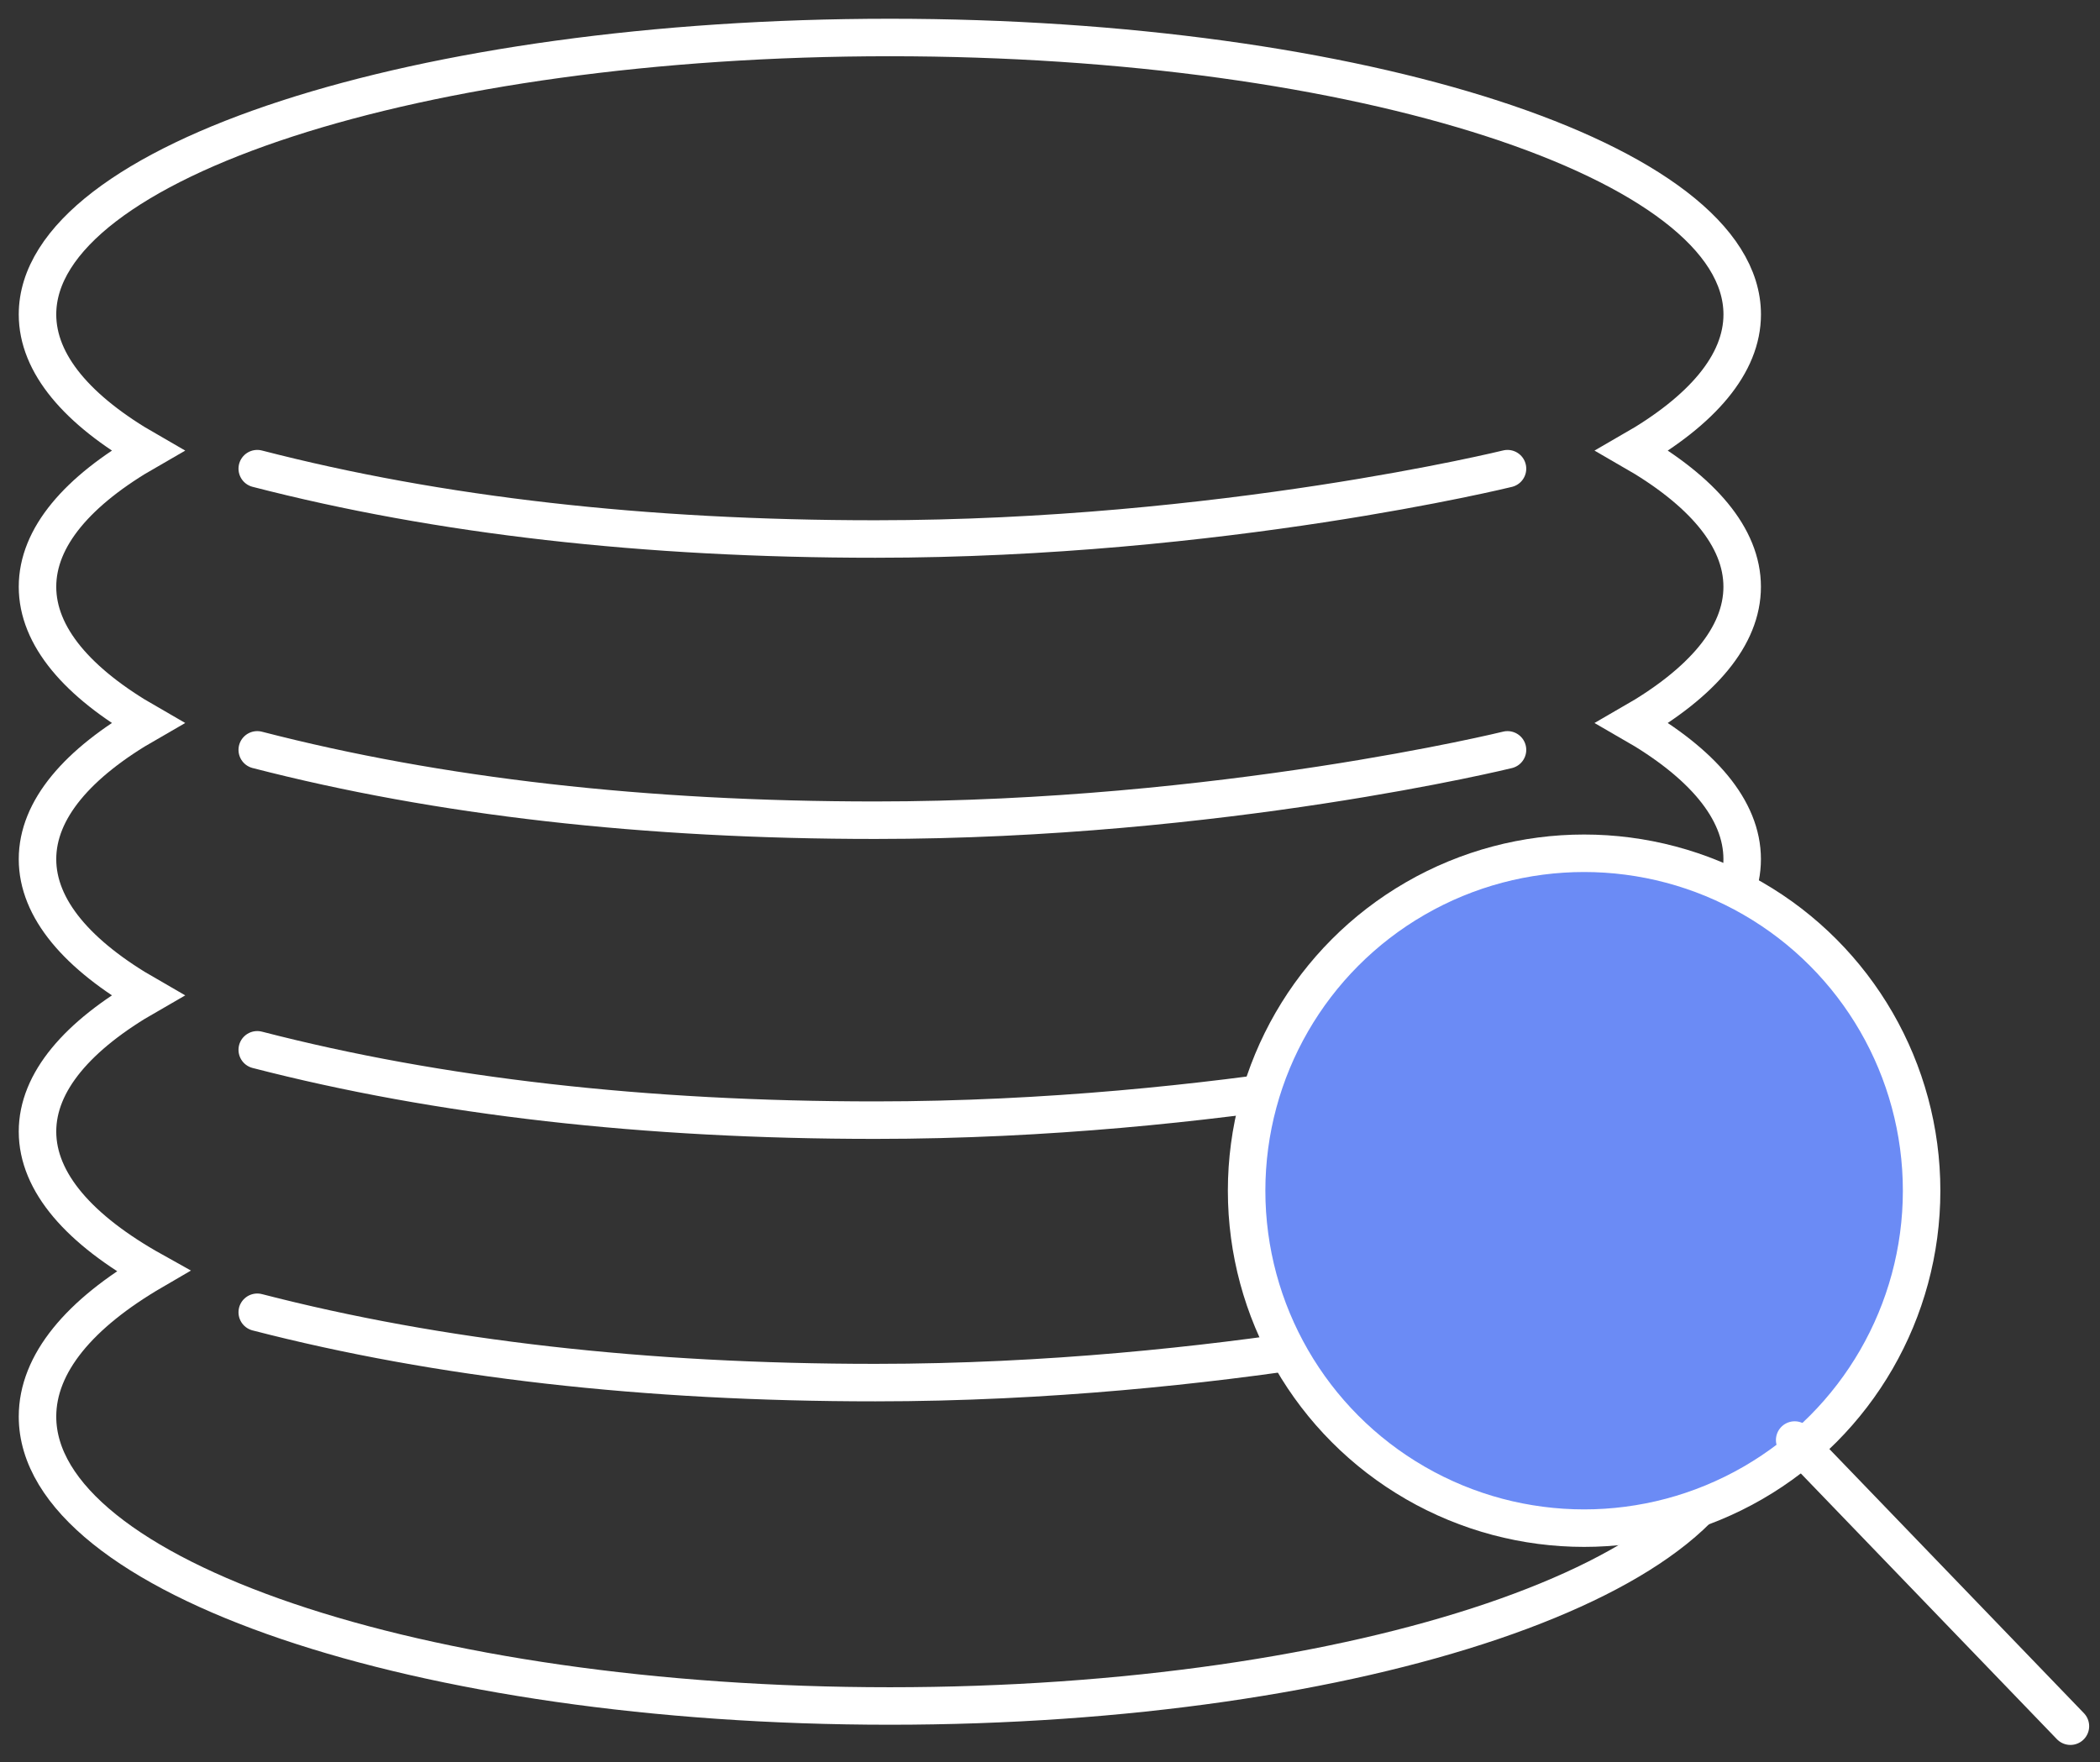<svg xmlns="http://www.w3.org/2000/svg" width="56" height="47" viewBox="0 0 56 47">
    <rect x="0" y="0" width="56" height="47" fill="#333333" stroke="none"/>
    <g fill="none" fill-rule="evenodd" stroke="#FFF">
        <path fill-rule="nonzero" d="M43.524 12.018c1.868 1.073 2.934 2.312 2.934 3.632 0 1.32-1.066 2.56-2.934 3.633 1.868 1.072 2.934 2.312 2.934 3.632 0 1.32-1.066 2.56-2.934 3.633 1.868 1.072 2.934 2.311 2.934 3.632 0 1.355-1.122 2.624-3.082 3.716 1.96 1.141 3.082 2.468 3.082 3.885 0 4.264-10.176 7.72-22.729 7.72C11.176 45.502 1 42.046 1 37.782c0-1.417 1.123-2.744 3.082-3.885C2.122 32.804 1 31.535 1 30.18c0-1.32 1.066-2.56 2.935-3.632C2.066 25.475 1 24.236 1 22.915c0-1.32 1.066-2.56 2.935-3.632C2.066 18.21 1 16.97 1 15.65c0-1.32 1.066-2.56 2.935-3.632C2.066 10.945 1 9.706 1 8.386 1 4.306 11.176 1 23.729 1c12.553 0 22.73 3.307 22.73 7.386 0 1.32-1.067 2.56-2.935 3.632z"/>
        <path stroke-linecap="round" d="M6.86 12.5c4.842 1.251 10.337 1.876 16.484 1.876 9.22 0 16.856-1.876 16.856-1.876M6.86 20c4.842 1.251 10.337 1.876 16.484 1.876C32.564 21.876 40.2 20 40.2 20M6.86 28c4.842 1.251 10.337 1.876 16.484 1.876C32.564 29.876 40.2 28 40.2 28M6.86 35c4.842 1.251 10.337 1.876 16.484 1.876C32.564 36.876 40.2 35 40.2 35"/>
        <g transform="translate(33.243 22.758)">
            <circle cx="9" cy="9" r="9" fill="#6B8BF5"/>
            <path fill="#FFF" stroke-linecap="round" d="M14.615 15.65l7.353 7.632"/>
        </g>
    </g>
</svg>
